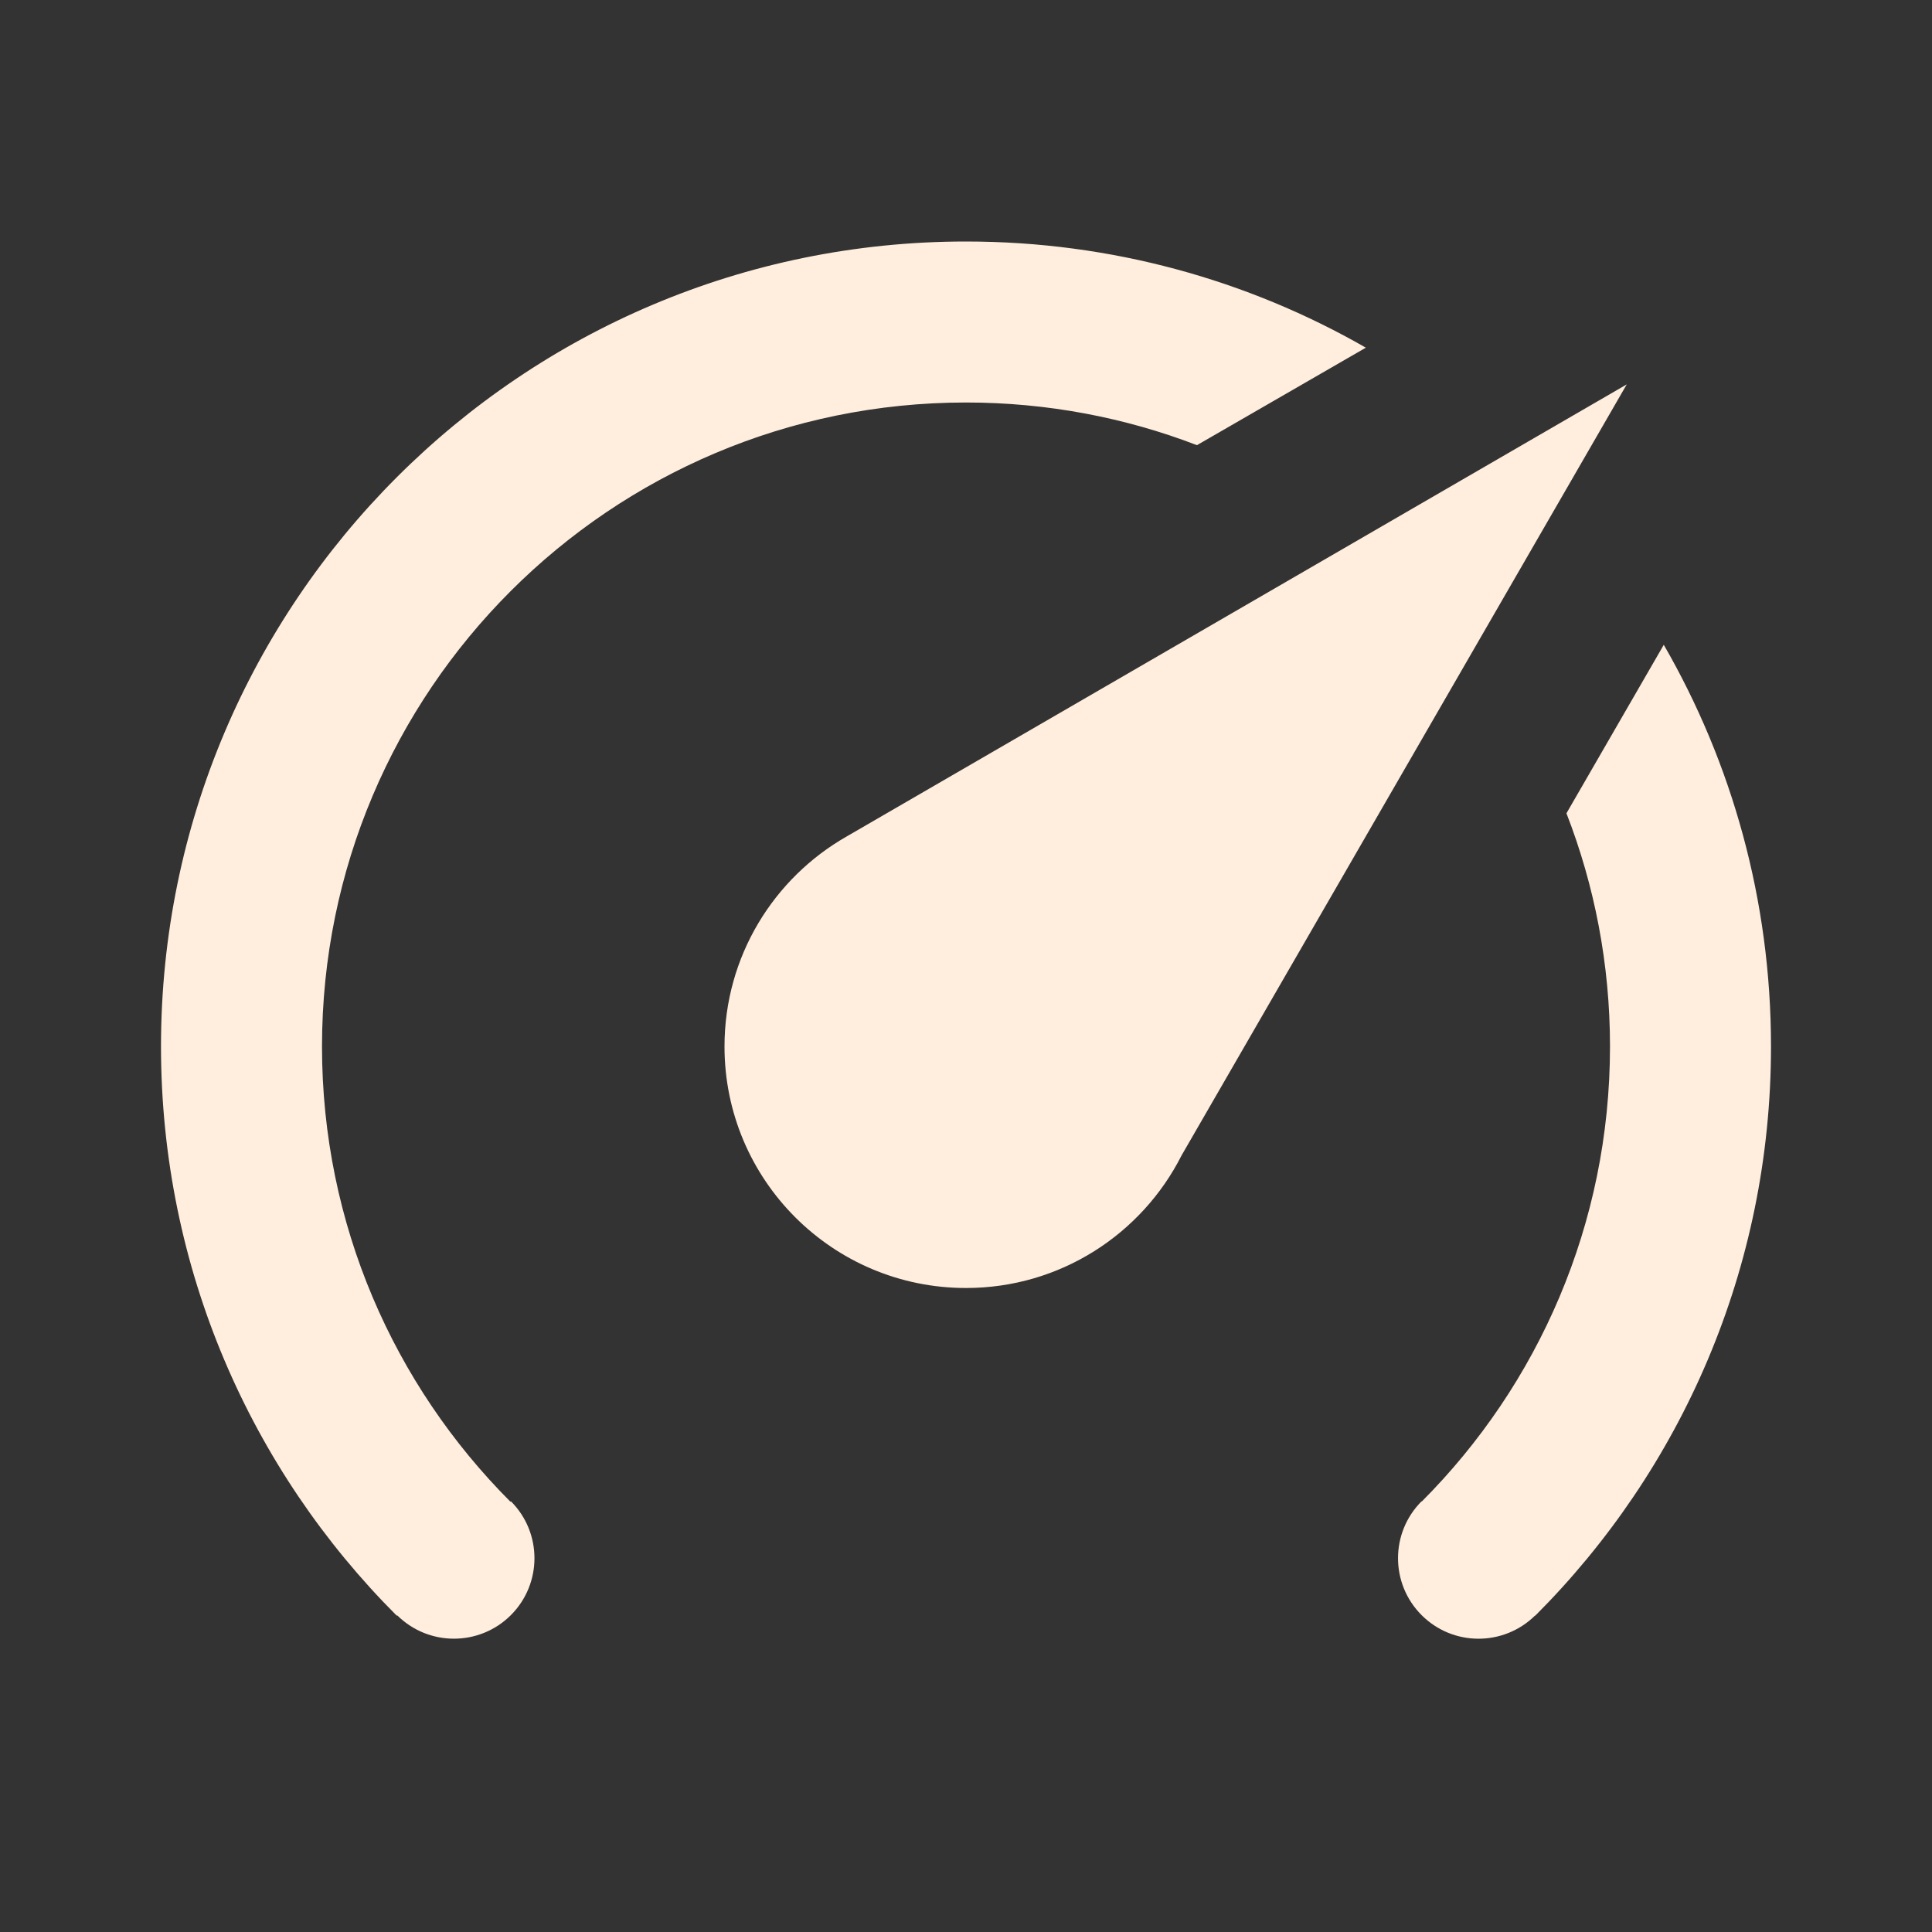<?xml version="1.0" encoding="utf-8"?>
<!DOCTYPE svg PUBLIC "-//W3C//DTD SVG 1.1//EN" "http://www.w3.org/Graphics/SVG/1.1/DTD/svg11.dtd">
<svg xmlns="http://www.w3.org/2000/svg" xmlns:xlink="http://www.w3.org/1999/xlink" version="1.1" baseProfile="full" width="24" height="24" viewBox="0 0 24.00 24.00" enable-background="new 0 0 24.00 24.00" xml:space="preserve">
	<rect x="0" y="0" width="24.00" height="24.00" fill="#333333" stroke="none"/>
	<path fill="#FFEEDD" fill-opacity="1" stroke-width="1.333" stroke-linejoin="round" d="M 12,16C 10.343,16 9,14.657 9,13C 9,11.881 9.613,10.905 10.521,10.389L 20.208,4.775L 14.679,14.351C 14.185,15.329 13.171,16 12,16 Z M 12,3C 13.808,3 15.504,3.48 16.967,4.319L 14.869,5.53C 13.979,5.188 13.011,5 12,5C 7.582,5 4,8.582 4,13C 4,15.208 4.895,17.207 6.341,18.655L 6.346,18.649C 6.737,19.04 6.737,19.673 6.346,20.064C 5.956,20.453 5.325,20.454 4.934,20.066L 4.929,20.071C 3.119,18.261 2,15.761 2,13C 2,7.477 6.477,3 12,3 Z M 22,13C 22,15.761 20.881,18.261 19.071,20.071L 19.069,20.069C 18.678,20.454 18.049,20.453 17.66,20.064C 17.269,19.673 17.269,19.04 17.66,18.649L 17.662,18.652C 19.107,17.204 20,15.207 20,13C 20,11.978 19.808,11.001 19.459,10.103L 20.668,8.01C 21.515,9.478 22,11.183 22,13 Z "/>
</svg>
